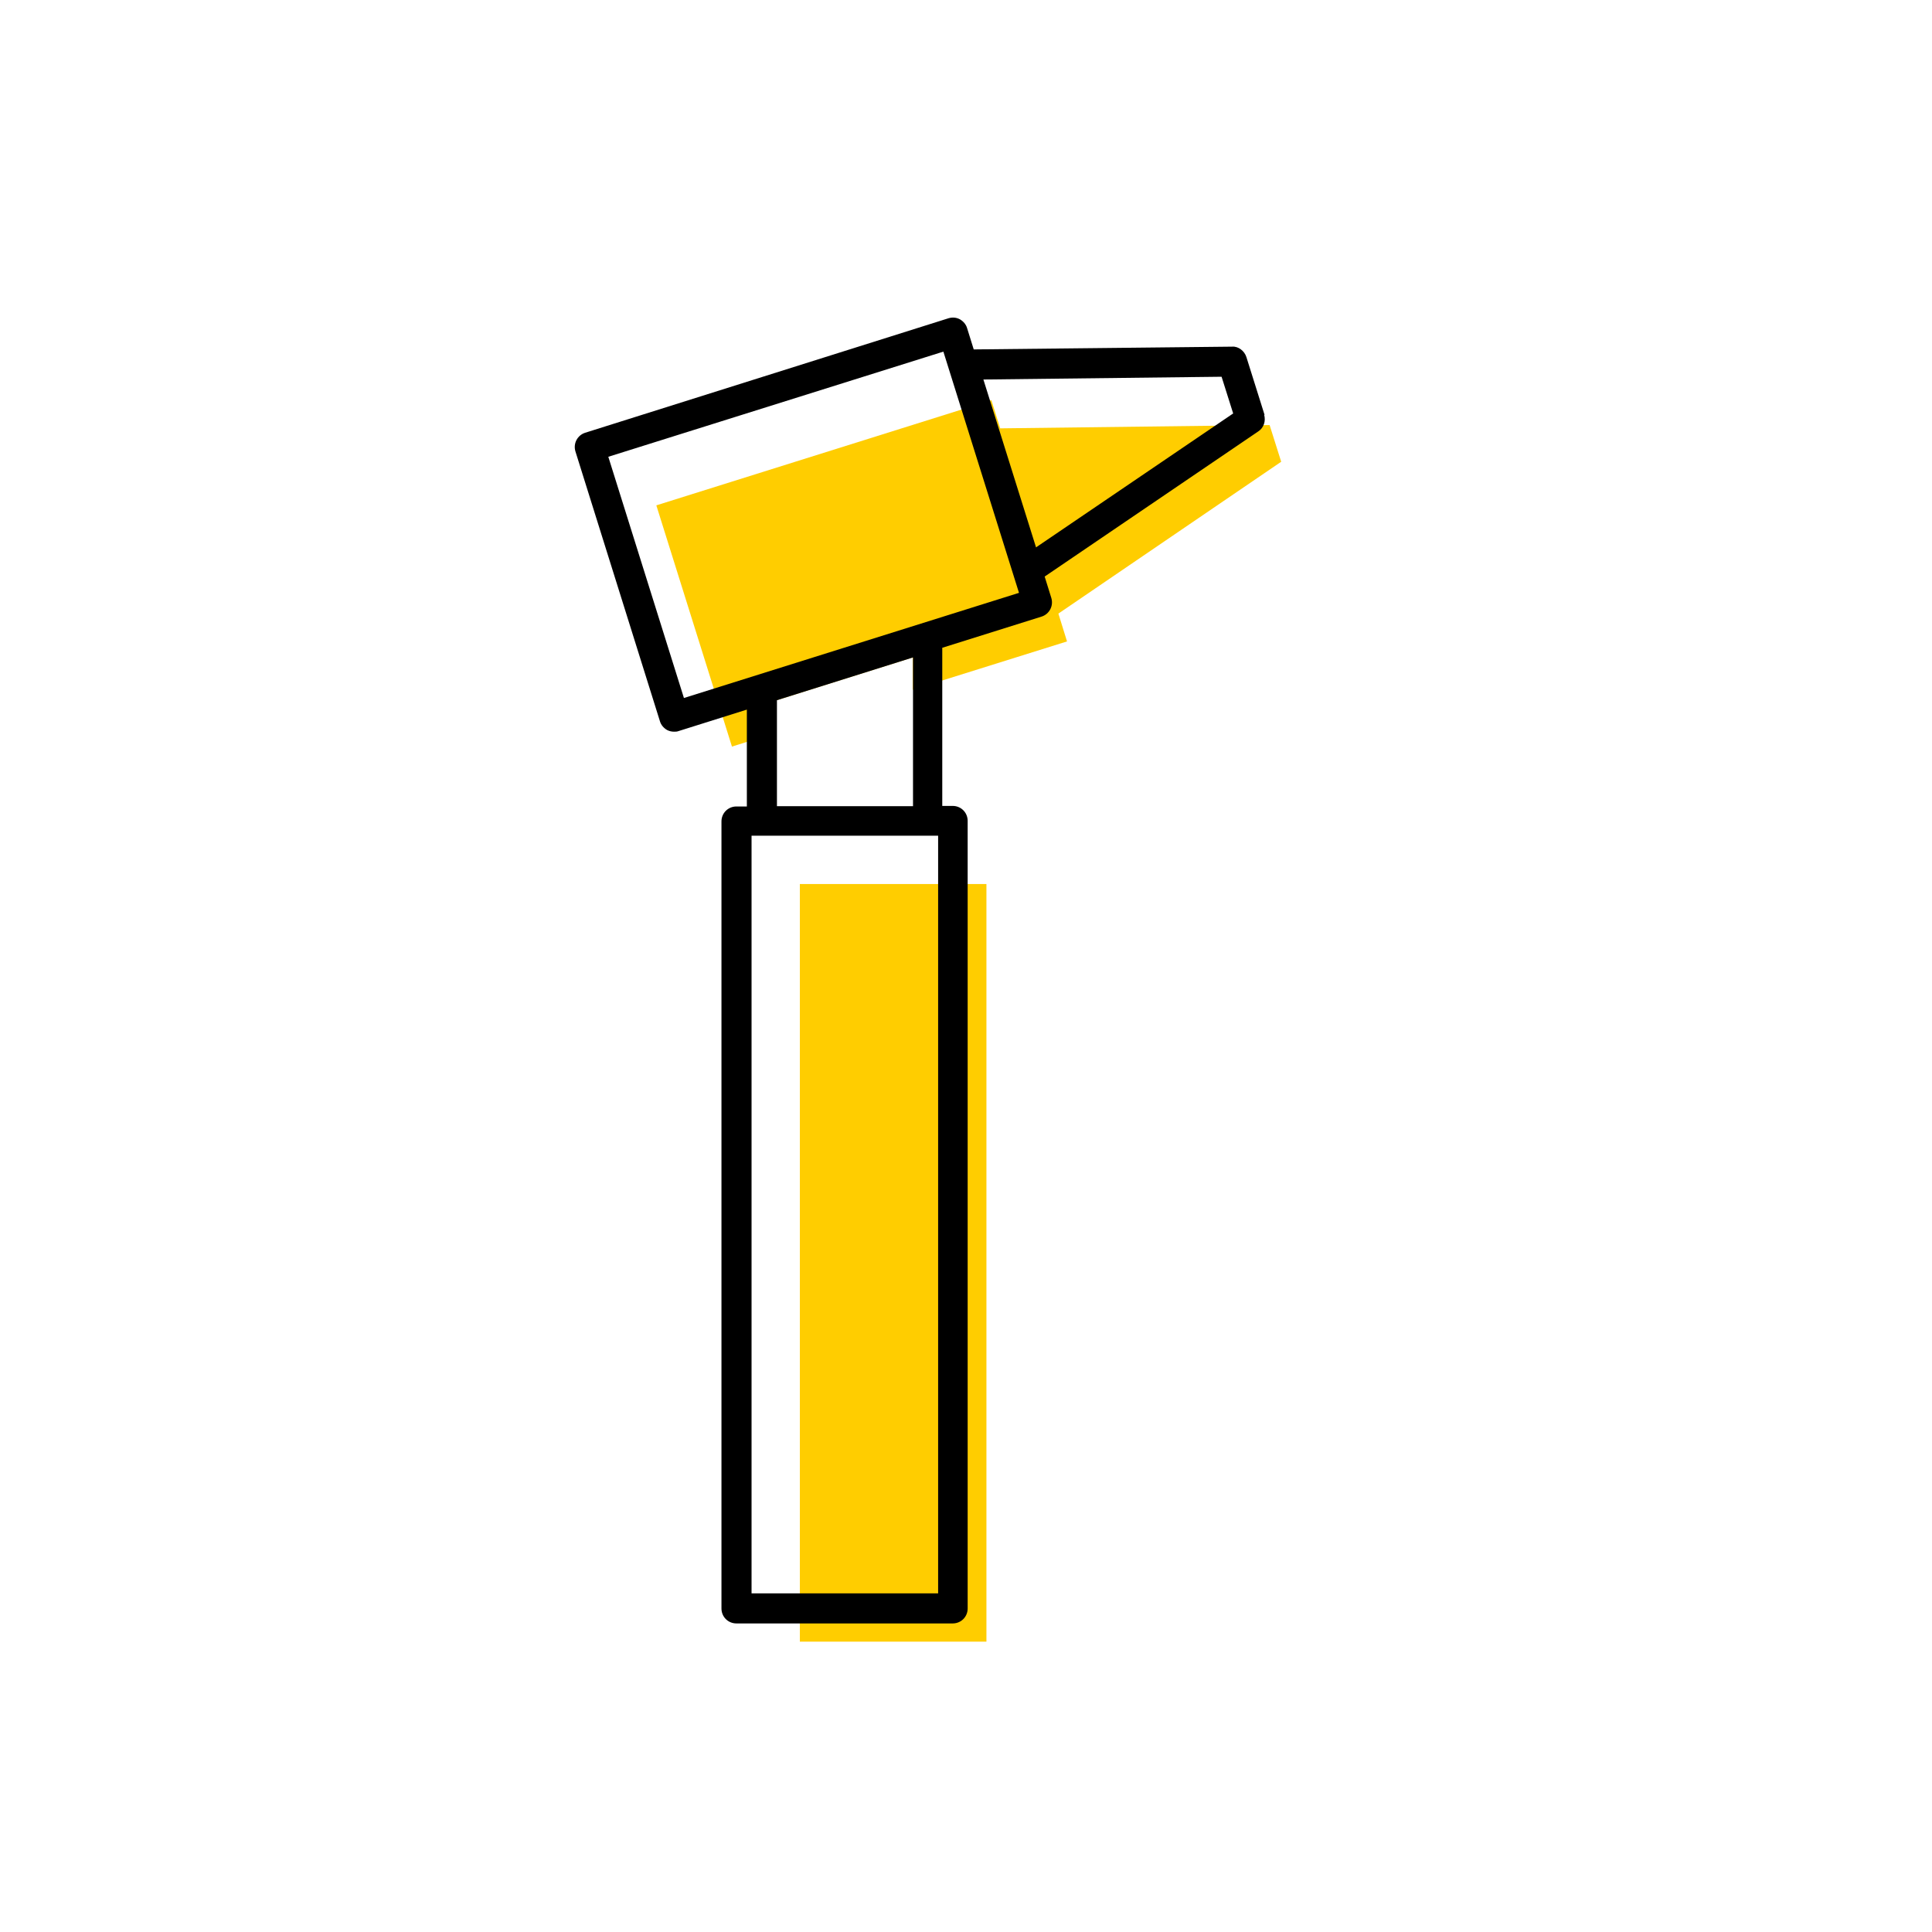 <?xml version="1.0" encoding="UTF-8"?><svg width="70" height="70" id="uuid-ddb381eb-8670-4c22-91b6-6d4db86c7451" xmlns="http://www.w3.org/2000/svg" viewBox="-10 -10 70 70"><rect x="-10" y="-10" width="70" height="70" fill="white"/><polygon points="25.74 49.48 25.74 22.03 18.98 22.03 18.98 49.48 19.89 49.48 24.82 49.48 25.74 49.48" fill="#ffcd00"/><path d="M28.35,12.23c2.69-1.83,5.38-3.67,8.07-5.5l-.42-1.33-9.76,.12-.32-1.02-12.14,3.81,2.74,8.74,1.62-.51v-1.17l4.93-1.55v1.17l5.59-1.75-.31-1Z" fill="#ffcd00" stroke-width="0"/><path d="M35.82,5.04l-.66-2.1c-.07-.23-.3-.4-.52-.38l-9.36,.1-.24-.77c-.04-.14-.14-.25-.26-.32-.13-.07-.27-.08-.41-.04L11.2,5.68c-.28,.09-.44,.39-.35,.68l3.06,9.77c.04,.14,.14,.25,.26,.32,.08,.04,.16,.06,.25,.06,.05,0,.11,0,.16-.02l2.48-.78v3.51h-.38c-.3,0-.54,.24-.54,.54v28.52c0,.3,.24,.54,.54,.54h7.84c.3,0,.54-.24,.54-.54V19.74c0-.3-.24-.54-.54-.54h-.38v-5.73l3.6-1.13c.28-.09,.44-.39,.35-.68l-.24-.77,7.74-5.26c.2-.13,.28-.38,.21-.61Zm-8.9,6.44l-12.14,3.81-2.74-8.74,12.14-3.81,2.74,8.74Zm-9.69,36.25V20.28h6.76v27.45h-6.76Zm5.85-28.52h-4.93v-3.84l4.93-1.55v5.39Zm4.46-9.37l-1.91-6.09,8.63-.1,.42,1.33-7.14,4.85Z" stroke-width="0"/></svg>